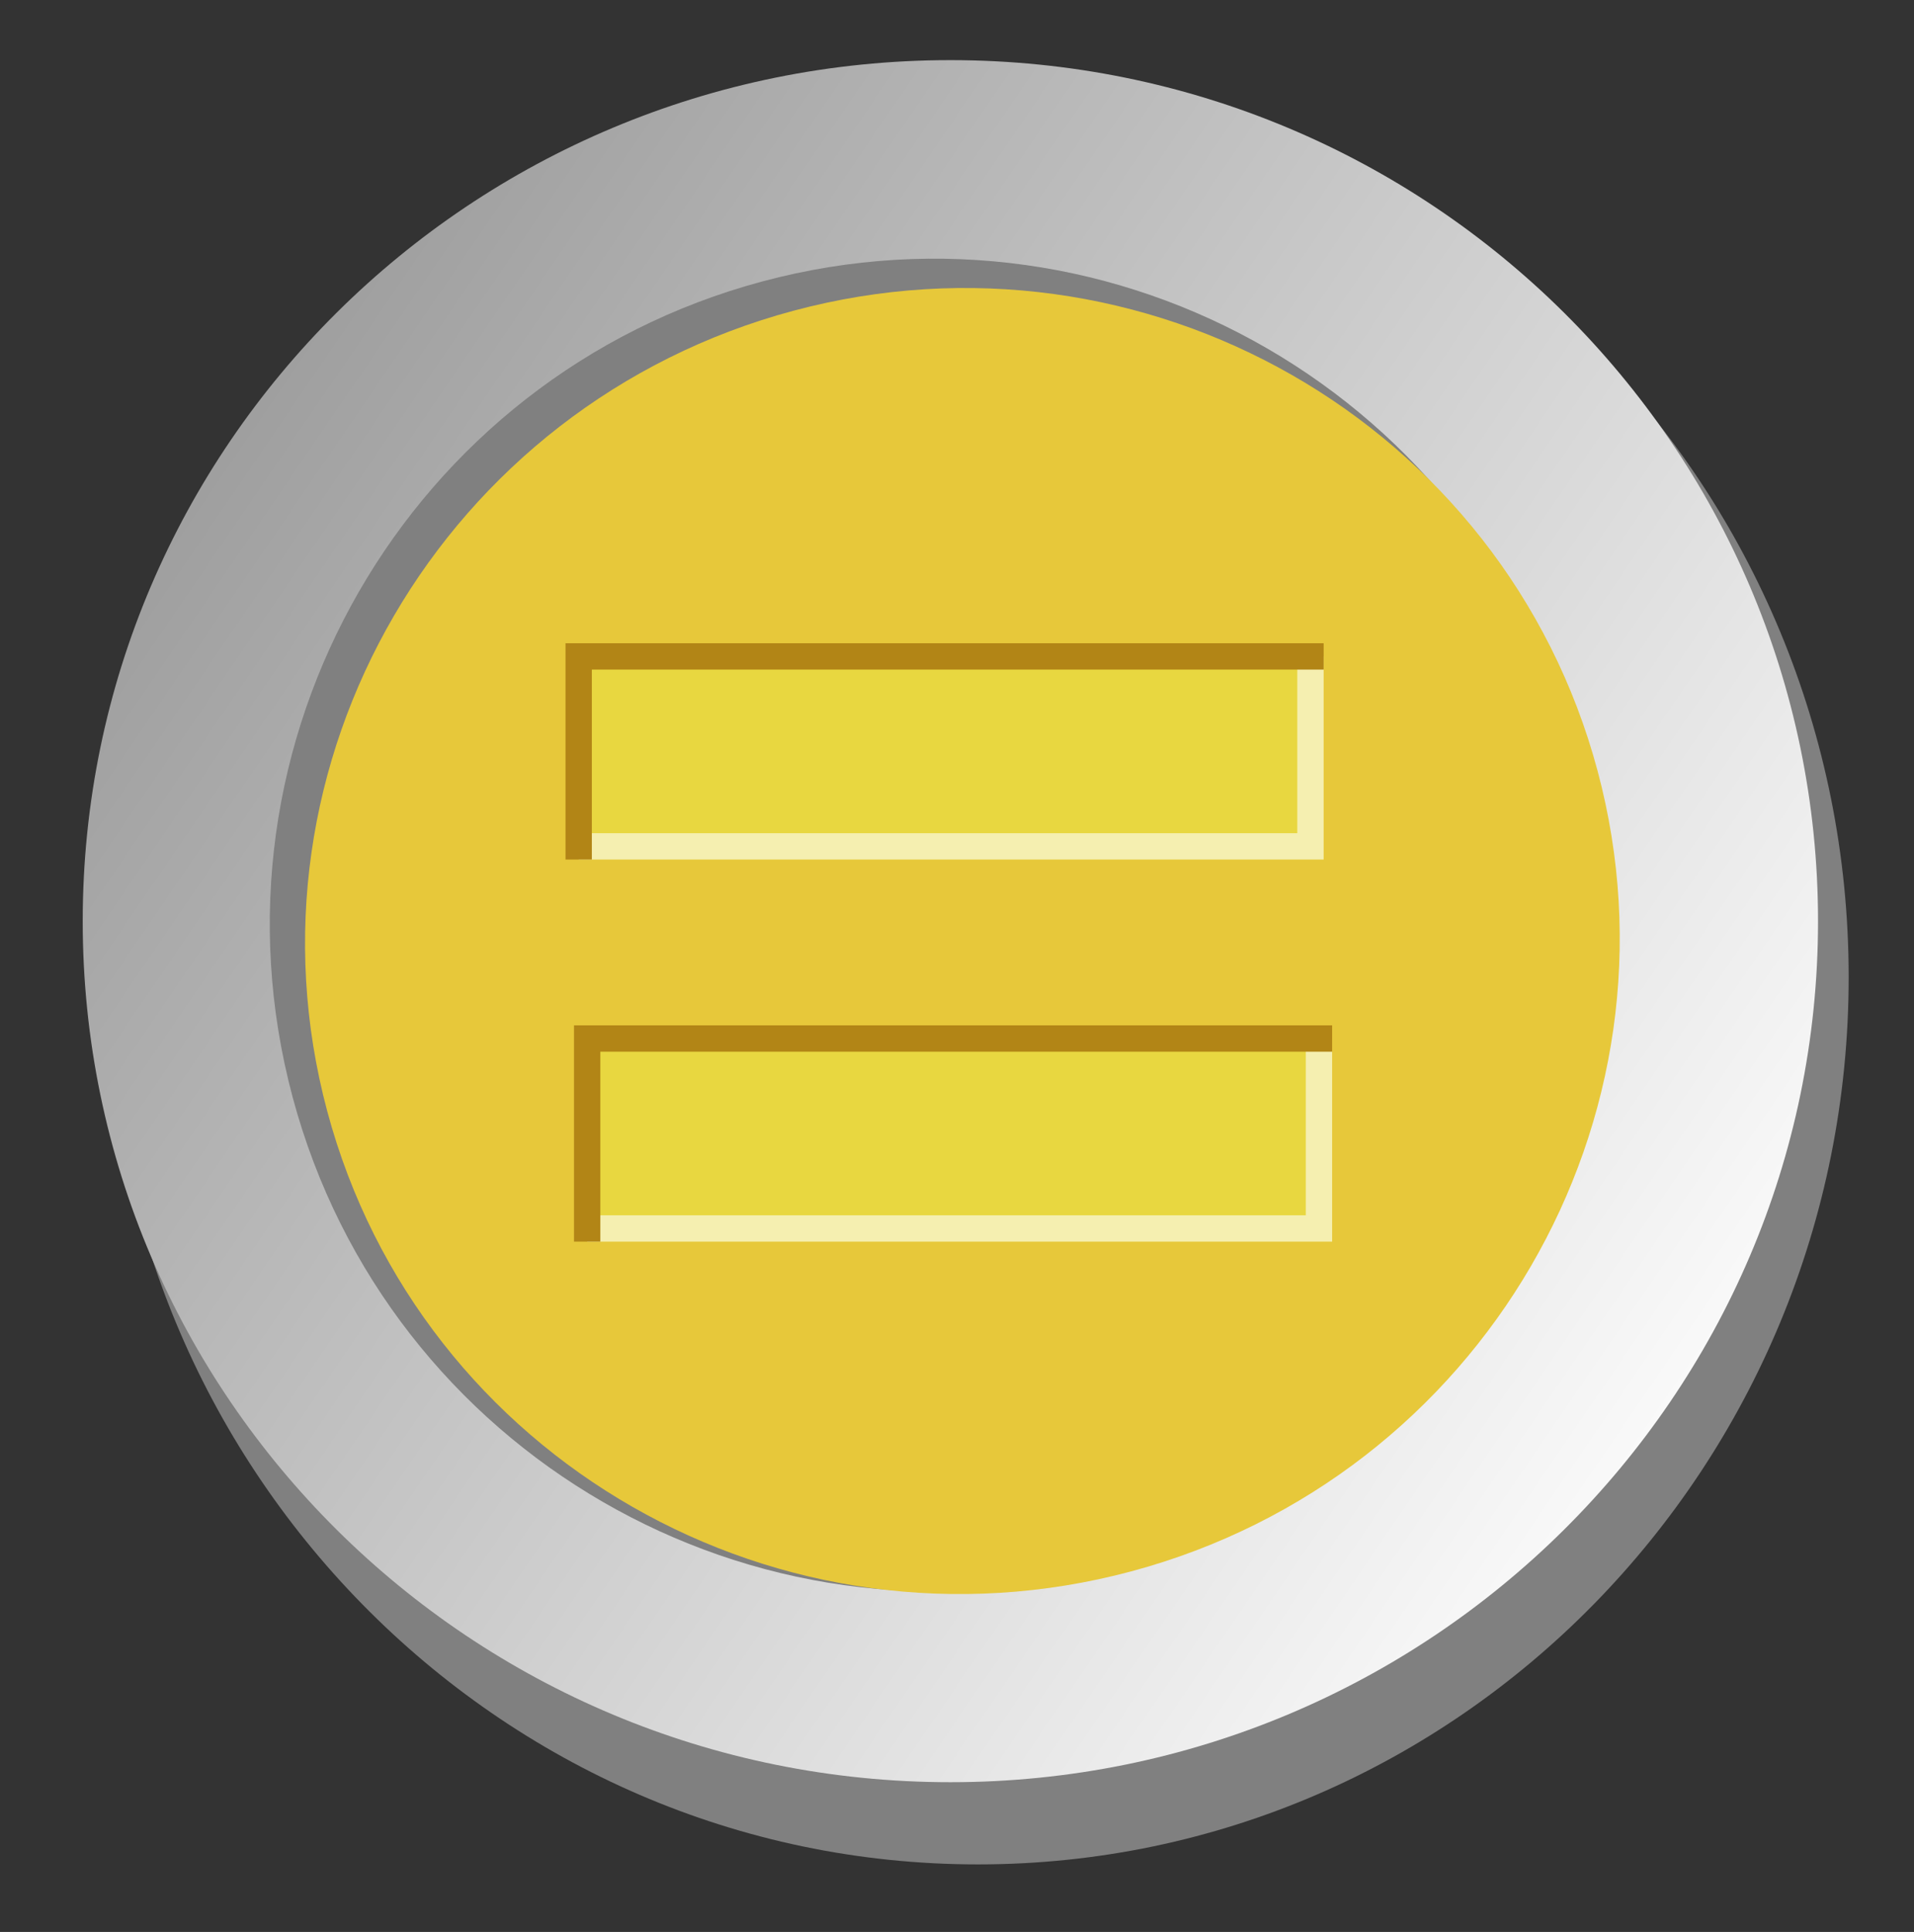 <?xml version="1.0" encoding="UTF-8" standalone="no"?>
<svg xmlns="http://www.w3.org/2000/svg" xmlns:xlink="http://www.w3.org/1999/xlink" width="436" height="440" viewBox="15 28 218 220">
  <rect x="15" y="28" width="218" height="220" fill="#333333" stroke="none"/>
  <defs>
    <linearGradient id="a">
      <stop offset="0" stop-color="#fff"/>
      <stop offset="1" stop-color="#7f7f7f"/>
    </linearGradient>
    <linearGradient xlink:href="#a" id="b" x1="167.61" x2="-27.059" y1="149.11" y2="16.269" gradientTransform="translate(-17.299 -16.569) scale(1.19)" gradientUnits="userSpaceOnUse"/>
  </defs>
  <g transform="translate(30.819 39.468) scale(1)">
    <path fill="gray" d="M194.74 99.804c0 55.766-44.42 101.036-99.174 101.036-54.734 0-99.155-45.27-99.155-101.036C-3.589 44.022 40.832-1.25 95.566-1.25c54.754 0 99.174 45.272 99.174 101.054z"/>
    <path fill="url(#b)" d="M191.25 93.433c0 54.127-44.28 98.047-98.831 98.047-54.55 0-98.817-43.92-98.817-98.047 0-54.124 44.267-98.053 98.817-98.053 54.551 0 98.831 43.929 98.831 98.053z"/>
    <path fill="gray" d="M17.514 113.48C6.673 73.02 30.638 31.399 71.018 20.579 111.4 9.76 152.97 33.821 163.81 74.277c10.84 40.463-13.13 82.073-53.51 92.893-40.383 10.82-81.945-13.23-92.786-53.69z"/>
    <path fill="#e7c83a" d="M21.452 115.07C10.836 75.455 34.636 34.614 74.563 23.915c39.927-10.699 80.957 12.772 91.577 52.392 10.61 39.623-13.18 80.463-53.11 91.163-39.929 10.7-80.962-12.77-91.578-52.4z"/>
    <path fill="#e8d740" d="M49.512 63.644h83.47V84.41h-83.47z" color="#000" overflow="visible" style="marker:none"/>
    <path fill="none" stroke="#f5efb0" stroke-width="3" d="M133.44 63.282v21.63H50.091"/>
    <path fill="none" stroke="#b28516" stroke-linecap="square" stroke-width="3" d="M50.091 84.912v-21.63h83.349"/>
    <g transform="translate(.967 43.511)">
      <path fill="#e8d740" d="M49.512 63.644h83.47V84.41h-83.47z" color="#000" overflow="visible" style="marker:none"/>
      <path fill="none" stroke="#f5efb0" stroke-width="3" d="M133.44 63.282v21.63H50.091"/>
      <path fill="none" stroke="#b28516" stroke-linecap="square" stroke-width="3" d="M50.091 84.912v-21.63h83.349"/>
    </g>
  </g>
</svg>